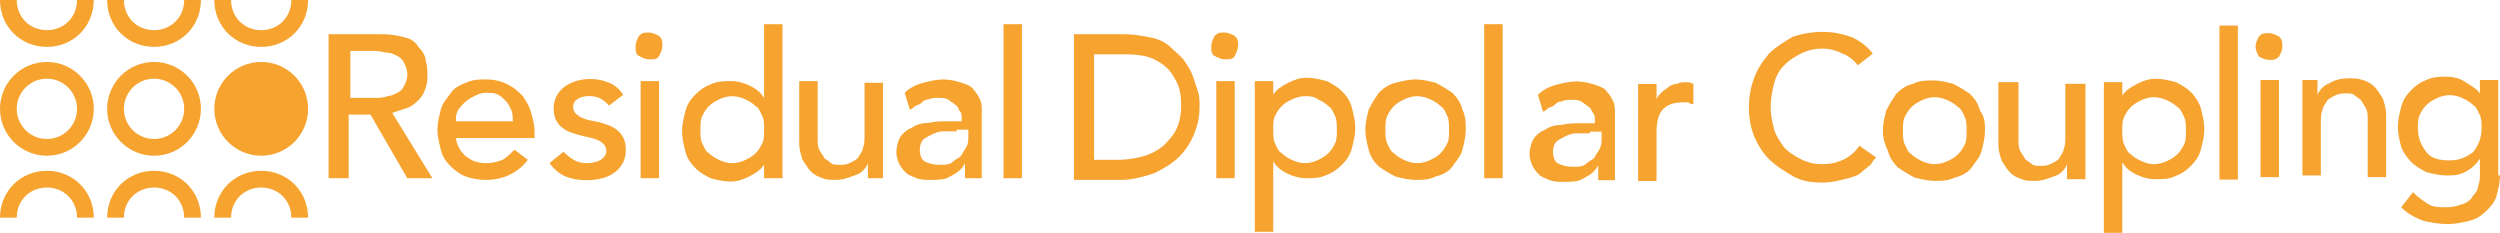 <?xml version="1.0" encoding="UTF-8" standalone="no"?>
<!-- Generator: Adobe Illustrator 17.1.0, SVG Export Plug-In . SVG Version: 6.00 Build 0)  -->

<svg
   xmlns:dc="http://purl.org/dc/elements/1.1/"
   xmlns:cc="http://creativecommons.org/ns#"
   xmlns:rdf="http://www.w3.org/1999/02/22-rdf-syntax-ns#"
   xmlns:svg="http://www.w3.org/2000/svg"
   xmlns="http://www.w3.org/2000/svg"
   xmlns:sodipodi="http://sodipodi.sourceforge.net/DTD/sodipodi-0.dtd"
   xmlns:inkscape="http://www.inkscape.org/namespaces/inkscape"
   version="1.1"
   id="Layer_1"
   x="0px"
   y="0px"
   width="149.308"
   height="13.904"
   viewBox="0 0 149.308 13.904"
   enable-background="new 0 0 240 40"
   xml:space="preserve"
   sodipodi:docname="sw-icon-rdc-menu.svg"
   inkscape:version="0.92.3 (2405546, 2018-03-11)"><defs
   id="defs191" /><sodipodi:namedview
   pagecolor="#ffffff"
   bordercolor="#666666"
   borderopacity="1"
   objecttolerance="10"
   gridtolerance="10"
   guidetolerance="10"
   inkscape:pageopacity="0"
   inkscape:pageshadow="2"
   inkscape:window-width="1362"
   inkscape:window-height="565"
   id="namedview189"
   showgrid="false"
   inkscape:zoom="3.6203867"
   inkscape:cx="86.493568"
   inkscape:cy="6.6830582"
   inkscape:window-x="3127"
   inkscape:window-y="698"
   inkscape:window-maximized="0"
   inkscape:current-layer="Layer_1"
   fit-margin-top="0"
   fit-margin-left="0"
   fit-margin-right="0"
   fit-margin-bottom="0" />
<path
   stroke-miterlimit="10"
   d="M 23.4,19.3"
   id="path2"
   inkscape:connector-curvature="0"
   style="fill:none;stroke:#979797;stroke-width:0.992;stroke-miterlimit:10" />

<path
   stroke-miterlimit="10"
   d="M 23.5,19.3"
   id="path12"
   inkscape:connector-curvature="0"
   style="fill:none;stroke:#979797;stroke-width:0.992;stroke-miterlimit:10" />
<g
   id="g56"
   transform="translate(40,-15.3)">
	
	
	
	
	
	
	
	
	
	
	
	
	
	
	
	
	
	
	
	
	
</g>











<path
   stroke-miterlimit="10"
   d="M 137.423,19.3"
   id="path80"
   inkscape:connector-curvature="0"
   style="fill:none;stroke:#979797;stroke-width:0.992;stroke-miterlimit:10" />

<path
   stroke-miterlimit="10"
   d="M 137.523,19.3"
   id="path90"
   inkscape:connector-curvature="0"
   style="fill:none;stroke:#979797;stroke-width:0.992;stroke-miterlimit:10" />




<g
   id="g4823"
   transform="translate(-1,-1)"><path
     style="fill:#f6a330"
     inkscape:connector-curvature="0"
     id="path14"
     d="m -20.175,17.344 h 3 c 0.6,0 1,0.1 1.4,0.2 0.4,0.1 0.6,0.3 0.8,0.6 0.2,0.2 0.4,0.5 0.4,0.8 0.1,0.3 0.1,0.6 0.1,0.8 0,0.3 0,0.5 -0.1,0.8 -0.1,0.3 -0.2,0.5 -0.4,0.7 -0.2,0.2 -0.4,0.4 -0.7,0.5 -0.3,0.1 -0.6,0.2 -0.9,0.3 l 2.4,3.9 h -1.5 l -2.2,-3.8 h -1.3 v 3.8 h -1.2 v -8.6 z m 1.1,3.8 h 1.5 c 0.2,0 0.5,0 0.7,-0.1 0.2,0 0.4,-0.1 0.6,-0.2 0.2,-0.1 0.3,-0.2 0.4,-0.4 0.1,-0.2 0.2,-0.4 0.2,-0.7 0,-0.3 -0.1,-0.5 -0.2,-0.7 -0.1,-0.2 -0.2,-0.3 -0.4,-0.4 -0.2,-0.1 -0.4,-0.2 -0.6,-0.2 -0.2,0 -0.4,-0.1 -0.7,-0.1 h -1.5 z"
     transform="translate(41,-14.3)" /><path
     style="fill:#f6a330"
     inkscape:connector-curvature="0"
     id="path16"
     d="m -12.775,23.444 c 0,0.3 0.1,0.5 0.2,0.7 0.1,0.2 0.3,0.4 0.4,0.5 0.2,0.1 0.4,0.3 0.6,0.3 0.2,0.1 0.5,0.1 0.7,0.1 0.3,0 0.6,-0.1 0.9,-0.2 0.3,-0.2 0.5,-0.4 0.7,-0.6 l 0.8,0.6 c -0.6,0.8 -1.5,1.2 -2.5,1.2 -0.5,0 -0.9,-0.1 -1.2,-0.2 -0.3,-0.1 -0.7,-0.4 -0.9,-0.6 -0.3,-0.3 -0.5,-0.6 -0.6,-1 -0.1,-0.4 -0.2,-0.8 -0.2,-1.2 0,-0.4 0.1,-0.8 0.2,-1.2 0.1,-0.4 0.4,-0.7 0.6,-1 0.2,-0.3 0.6,-0.5 0.9,-0.6 0.4,-0.2 0.8,-0.2 1.2,-0.2 0.5,0 0.9,0.1 1.3,0.3 0.4,0.2 0.6,0.4 0.9,0.7 0.2,0.3 0.4,0.6 0.5,1 0.1,0.4 0.2,0.7 0.2,1.1 v 0.4 h -4.7 z m 3.4,-0.9 c 0,-0.2 0,-0.5 -0.1,-0.7 -0.1,-0.2 -0.2,-0.4 -0.3,-0.5 -0.1,-0.1 -0.3,-0.3 -0.5,-0.4 -0.2,-0.1 -0.4,-0.1 -0.7,-0.1 -0.3,0 -0.5,0.1 -0.7,0.2 -0.2,0.1 -0.4,0.2 -0.6,0.4 -0.2,0.2 -0.3,0.3 -0.4,0.5 -0.1,0.2 -0.1,0.4 -0.1,0.6 z"
     transform="translate(41,-14.3)" /><path
     style="fill:#f6a330"
     inkscape:connector-curvature="0"
     id="path20"
     d="m -2.039,18.044 c 0,-0.2 0.1,-0.4 0.2,-0.6 0.2,-0.2 0.3,-0.2 0.6,-0.2 0.2,0 0.4,0.1 0.6,0.2 0.2,0.2 0.2,0.3 0.2,0.6 0,0.2 -0.1,0.4 -0.2,0.6 -0.1,0.2 -0.3,0.2 -0.6,0.2 -0.2,0 -0.4,-0.1 -0.6,-0.2 -0.2,-0.1 -0.2,-0.3 -0.2,-0.6 z m 0.3,2.1 h 1.1 v 5.8 H -1.739 Z"
     transform="translate(41,-14.3)" /><path
     style="fill:#f6a330;fill-opacity:1"
     inkscape:connector-curvature="0"
     id="path22"
     d="m 6.733,25.944 h -1.1 v -0.8 0 c -0.2,0.3 -0.5,0.5 -0.9,0.7 -0.4,0.2 -0.7,0.3 -1.1,0.3 -0.4,0 -0.8,-0.1 -1.2,-0.2 -0.4,-0.2 -0.7,-0.4 -0.9,-0.6 -0.3,-0.3 -0.5,-0.6 -0.6,-1 -0.1,-0.4 -0.2,-0.8 -0.2,-1.2 0,-0.4 0.1,-0.8 0.2,-1.2 0.1,-0.4 0.3,-0.7 0.6,-1 0.3,-0.3 0.6,-0.5 0.9,-0.6 0.4,-0.2 0.8,-0.2 1.2,-0.2 0.4,0 0.8,0.1 1.2,0.3 0.4,0.2 0.6,0.4 0.8,0.7 v 0 -4.4 h 1.1 z m -3,-0.9 c 0.3,0 0.6,-0.1 0.8,-0.2 0.2,-0.1 0.4,-0.2 0.6,-0.4 0.2,-0.2 0.3,-0.4 0.4,-0.6 0.1,-0.2 0.1,-0.5 0.1,-0.8 0,-0.3 0,-0.6 -0.1,-0.8 -0.1,-0.2 -0.2,-0.5 -0.4,-0.6 -0.2,-0.2 -0.4,-0.3 -0.6,-0.4 -0.2,-0.1 -0.5,-0.2 -0.8,-0.2 -0.3,0 -0.6,0.1 -0.8,0.2 -0.2,0.1 -0.4,0.2 -0.6,0.4 -0.2,0.2 -0.3,0.4 -0.4,0.6 -0.1,0.2 -0.1,0.5 -0.1,0.8 0,0.3 0,0.6 0.1,0.8 0.1,0.2 0.2,0.5 0.4,0.6 0.2,0.2 0.4,0.3 0.6,0.4 0.2,0.1 0.5,0.2 0.8,0.2 z"
     transform="translate(41,-14.3)" /><path
     style="fill:#f6a330"
     inkscape:connector-curvature="0"
     id="path24"
     d="m 12.933,25.944 h -1.1 v -0.9 0 c -0.1,0.3 -0.4,0.6 -0.7,0.7 -0.3,0.1 -0.7,0.3 -1.2,0.3 -0.3,0 -0.6,0 -0.8,-0.1 -0.3,-0.1 -0.5,-0.2 -0.7,-0.4 -0.2,-0.2 -0.3,-0.4 -0.5,-0.7 -0.1,-0.3 -0.2,-0.6 -0.2,-1 v -3.7 h 1.1 v 3.4 c 0,0.3 0,0.5 0.1,0.7 0.1,0.2 0.2,0.3 0.3,0.5 0.1,0.1 0.3,0.2 0.4,0.3 0.1,0.1 0.3,0.1 0.5,0.1 0.2,0 0.4,0 0.6,-0.1 0.2,-0.1 0.4,-0.2 0.5,-0.3 0.1,-0.2 0.3,-0.4 0.3,-0.6 0.1,-0.2 0.1,-0.5 0.1,-0.9 v -3 h 1.1 v 5.7 z"
     transform="translate(41,-14.3)" /><path
     style="fill:#f6a330"
     inkscape:connector-curvature="0"
     id="path26"
     d="m 14.033,20.844 c 0.3,-0.3 0.7,-0.5 1.1,-0.6 0.4,-0.1 0.8,-0.2 1.2,-0.2 0.4,0 0.8,0.1 1.1,0.2 0.3,0.1 0.6,0.2 0.7,0.4 0.2,0.2 0.3,0.4 0.4,0.6 0.1,0.2 0.1,0.5 0.1,0.7 v 2.9 c 0,0.2 0,0.4 0,0.6 0,0.2 0,0.3 0,0.5 h -1 c 0,-0.3 0,-0.6 0,-0.9 v 0 c -0.2,0.4 -0.5,0.6 -0.9,0.8 -0.3,0.2 -0.7,0.2 -1.2,0.2 -0.3,0 -0.5,0 -0.8,-0.1 -0.2,-0.1 -0.5,-0.2 -0.6,-0.3 -0.1,-0.1 -0.3,-0.3 -0.4,-0.5 -0.1,-0.2 -0.2,-0.5 -0.2,-0.7 0,-0.4 0.1,-0.7 0.2,-0.9 0.1,-0.2 0.4,-0.5 0.7,-0.6 0.3,-0.2 0.6,-0.3 1,-0.3 0.4,-0.1 0.8,-0.1 1.2,-0.1 h 0.8 v -0.2 c 0,-0.1 0,-0.3 -0.1,-0.4 -0.1,-0.1 -0.1,-0.3 -0.3,-0.4 -0.1,-0.1 -0.3,-0.2 -0.4,-0.3 -0.2,-0.1 -0.4,-0.1 -0.6,-0.1 -0.2,0 -0.4,0 -0.6,0.1 -0.2,0 -0.3,0.1 -0.4,0.2 -0.1,0.1 -0.2,0.1 -0.4,0.2 -0.1,0.1 -0.2,0.2 -0.3,0.2 z m 3.1,2.3 c -0.3,0 -0.5,0 -0.8,0 -0.3,0 -0.5,0.1 -0.7,0.2 -0.2,0.1 -0.4,0.2 -0.5,0.3 -0.1,0.1 -0.2,0.3 -0.2,0.6 0,0.3 0.1,0.6 0.3,0.7 0.2,0.1 0.5,0.2 0.9,0.2 0.3,0 0.6,0 0.8,-0.2 0.2,-0.2 0.4,-0.2 0.5,-0.4 0.1,-0.2 0.2,-0.3 0.3,-0.5 0.1,-0.2 0.1,-0.4 0.1,-0.6 v -0.4 h -0.7 z"
     transform="translate(41,-14.3)" /><path
     style="fill:#f6a330"
     inkscape:connector-curvature="0"
     id="path28"
     d="m 19.933,16.744 h 1.1 v 9.2 h -1.1 z"
     transform="translate(41,-14.3)" /><path
     style="fill:#f6a330"
     inkscape:connector-curvature="0"
     id="path30"
     d="m 24.141,17.344 h 3 c 0.6,0 1.1,0.1 1.6,0.2 0.5,0.1 0.9,0.3 1.2,0.6 0.3,0.3 0.6,0.5 0.8,0.8 0.2,0.3 0.4,0.6 0.5,0.9 0.1,0.3 0.2,0.6 0.3,0.9 0.1,0.3 0.1,0.6 0.1,0.9 0,0.6 -0.1,1.1 -0.3,1.6 -0.2,0.5 -0.5,1 -0.9,1.4 -0.4,0.4 -0.9,0.7 -1.5,1 -0.6,0.2 -1.3,0.4 -2,0.4 h -2.8 z m 1.2,7.5 h 1.5 c 0.5,0 1,-0.1 1.4,-0.2 0.4,-0.1 0.8,-0.3 1.2,-0.6 0.3,-0.3 0.6,-0.6 0.8,-1 0.2,-0.4 0.3,-0.9 0.3,-1.4 0,-0.3 0,-0.6 -0.1,-1 -0.1,-0.4 -0.3,-0.7 -0.5,-1 -0.2,-0.3 -0.6,-0.6 -1,-0.8 -0.4,-0.2 -1,-0.3 -1.7,-0.3 h -1.9 z"
     transform="translate(41,-14.3)" /><path
     style="fill:#f6a330"
     inkscape:connector-curvature="0"
     id="path32"
     d="m 32.341,18.044 c 0,-0.2 0.1,-0.4 0.2,-0.6 0.2,-0.2 0.3,-0.2 0.6,-0.2 0.2,0 0.4,0.1 0.6,0.2 0.2,0.2 0.2,0.3 0.2,0.6 0,0.2 -0.1,0.4 -0.2,0.6 -0.1,0.2 -0.3,0.2 -0.6,0.2 -0.2,0 -0.4,-0.1 -0.6,-0.2 -0.2,-0.1 -0.2,-0.3 -0.2,-0.6 z m 0.3,2.1 h 1.1 v 5.8 h -1.1 z"
     transform="translate(41,-14.3)" /><path
     style="fill:#f6a330"
     inkscape:connector-curvature="0"
     id="path34"
     d="m 34.941,20.144 h 1.1 v 0.8 0 c 0.2,-0.3 0.5,-0.5 0.9,-0.7 0.4,-0.2 0.7,-0.3 1.1,-0.3 0.4,0 0.8,0.1 1.2,0.2 0.4,0.2 0.7,0.4 0.9,0.6 0.3,0.3 0.5,0.6 0.6,1 0.1,0.4 0.2,0.8 0.2,1.2 0,0.4 -0.1,0.8 -0.2,1.2 -0.1,0.4 -0.3,0.7 -0.6,1 -0.3,0.3 -0.6,0.5 -0.9,0.6 -0.4,0.2 -0.8,0.2 -1.2,0.2 -0.4,0 -0.8,-0.1 -1.2,-0.3 -0.4,-0.2 -0.6,-0.4 -0.8,-0.7 v 0 4.2 h -1.1 z m 3,0.9 c -0.3,0 -0.6,0.1 -0.8,0.2 -0.2,0.1 -0.4,0.2 -0.6,0.4 -0.2,0.2 -0.3,0.4 -0.4,0.6 -0.1,0.2 -0.1,0.5 -0.1,0.8 0,0.3 0,0.6 0.1,0.8 0.1,0.2 0.2,0.5 0.4,0.6 0.2,0.2 0.4,0.3 0.6,0.4 0.2,0.1 0.5,0.2 0.8,0.2 0.3,0 0.6,-0.1 0.8,-0.2 0.2,-0.1 0.4,-0.2 0.6,-0.4 0.2,-0.2 0.3,-0.4 0.4,-0.6 0.1,-0.2 0.1,-0.5 0.1,-0.8 0,-0.3 0,-0.6 -0.1,-0.8 -0.1,-0.2 -0.2,-0.5 -0.4,-0.6 -0.2,-0.2 -0.4,-0.3 -0.6,-0.4 -0.3,-0.2 -0.5,-0.2 -0.8,-0.2 z"
     transform="translate(41,-14.3)" /><path
     style="fill:#f6a330"
     inkscape:connector-curvature="0"
     id="path36"
     d="m 41.541,23.044 c 0,-0.4 0.1,-0.8 0.2,-1.2 0.2,-0.4 0.4,-0.7 0.6,-1 0.3,-0.3 0.6,-0.5 1,-0.6 0.4,-0.1 0.8,-0.2 1.2,-0.2 0.4,0 0.8,0.1 1.2,0.2 0.4,0.2 0.7,0.4 1,0.6 0.3,0.3 0.5,0.6 0.6,1 0.2,0.4 0.2,0.8 0.2,1.2 0,0.4 -0.1,0.8 -0.2,1.2 -0.1,0.4 -0.4,0.7 -0.6,1 -0.2,0.3 -0.6,0.5 -1,0.6 -0.4,0.2 -0.8,0.2 -1.2,0.2 -0.4,0 -0.8,-0.1 -1.2,-0.2 -0.4,-0.2 -0.7,-0.4 -1,-0.6 -0.3,-0.3 -0.5,-0.6 -0.6,-1 -0.1,-0.4 -0.2,-0.8 -0.2,-1.2 z m 1.2,0 c 0,0.3 0,0.6 0.1,0.8 0.1,0.2 0.2,0.5 0.4,0.6 0.2,0.2 0.4,0.3 0.6,0.4 0.2,0.1 0.5,0.2 0.8,0.2 0.3,0 0.6,-0.1 0.8,-0.2 0.2,-0.1 0.4,-0.2 0.6,-0.4 0.2,-0.2 0.3,-0.4 0.4,-0.6 0.1,-0.2 0.1,-0.5 0.1,-0.8 0,-0.3 0,-0.6 -0.1,-0.8 -0.1,-0.2 -0.2,-0.5 -0.4,-0.6 -0.2,-0.2 -0.4,-0.3 -0.6,-0.4 -0.2,-0.1 -0.5,-0.2 -0.8,-0.2 -0.3,0 -0.6,0.1 -0.8,0.2 -0.2,0.1 -0.4,0.2 -0.6,0.4 -0.2,0.2 -0.3,0.4 -0.4,0.6 -0.1,0.2 -0.1,0.5 -0.1,0.8 z"
     transform="translate(41,-14.3)" /><path
     style="fill:#f6a330"
     inkscape:connector-curvature="0"
     id="path38"
     d="m 48.641,16.744 h 1.1 v 9.2 h -1.1 z"
     transform="translate(41,-14.3)" /><path
     style="fill:#f6a330"
     inkscape:connector-curvature="0"
     id="path42"
     d="m 70.95,19.204 c -0.2,-0.3 -0.6,-0.6 -0.9,-0.7 -0.4,-0.2 -0.8,-0.3 -1.2,-0.3 -0.5,0 -0.9,0.1 -1.3,0.3 -0.4,0.2 -0.7,0.4 -1,0.7 -0.3,0.3 -0.5,0.7 -0.6,1.1 -0.1,0.4 -0.2,0.9 -0.2,1.4 0,0.5 0.1,0.9 0.2,1.3 0.1,0.4 0.4,0.8 0.6,1.1 0.3,0.3 0.6,0.5 1,0.7 0.4,0.2 0.8,0.3 1.3,0.3 0.5,0 0.9,-0.1 1.3,-0.3 0.4,-0.2 0.7,-0.5 0.9,-0.8 l 1,0.7 c -0.1,0.1 -0.2,0.2 -0.3,0.4 -0.2,0.2 -0.4,0.3 -0.6,0.5 -0.2,0.2 -0.6,0.3 -1,0.4 -0.4,0.1 -0.8,0.2 -1.3,0.2 -0.7,0 -1.3,-0.1 -1.8,-0.4 -0.5,-0.3 -1,-0.6 -1.4,-1 -0.4,-0.4 -0.7,-0.9 -0.9,-1.4 -0.2,-0.5 -0.3,-1.1 -0.3,-1.6 0,-0.7 0.1,-1.3 0.3,-1.8 0.2,-0.6 0.5,-1 0.9,-1.5 0.4,-0.4 0.9,-0.7 1.4,-1 0.6,-0.2 1.2,-0.3 1.8,-0.3 0.6,0 1.1,0.1 1.7,0.3 0.5,0.2 1,0.6 1.3,1 z"
     transform="translate(41,-14.3)" /><path
     style="fill:#f6a330"
     inkscape:connector-curvature="0"
     id="path44"
     d="m 72.45,23.104 c 0,-0.4 0.1,-0.8 0.2,-1.2 0.2,-0.4 0.4,-0.7 0.6,-1 0.3,-0.3 0.6,-0.5 1,-0.6 0.4,-0.2 0.8,-0.2 1.2,-0.2 0.4,0 0.8,0.1 1.2,0.2 0.4,0.2 0.7,0.4 1,0.6 0.3,0.3 0.5,0.6 0.6,1 0.3,0.4 0.3,0.8 0.3,1.2 0,0.4 -0.1,0.8 -0.2,1.2 -0.1,0.4 -0.4,0.7 -0.6,1 -0.2,0.3 -0.6,0.5 -1,0.6 -0.4,0.2 -0.8,0.2 -1.2,0.2 -0.4,0 -0.8,-0.1 -1.2,-0.2 -0.4,-0.2 -0.7,-0.4 -1,-0.6 -0.3,-0.3 -0.5,-0.6 -0.6,-1 -0.2,-0.4 -0.3,-0.8 -0.3,-1.2 z m 1.2,0 c 0,0.3 0,0.6 0.1,0.8 0.1,0.2 0.2,0.5 0.4,0.6 0.2,0.2 0.4,0.3 0.6,0.4 0.2,0.1 0.5,0.2 0.8,0.2 0.3,0 0.6,-0.1 0.8,-0.2 0.2,-0.1 0.4,-0.2 0.6,-0.4 0.2,-0.2 0.3,-0.4 0.4,-0.6 0.1,-0.2 0.1,-0.5 0.1,-0.8 0,-0.3 0,-0.6 -0.1,-0.8 -0.1,-0.2 -0.2,-0.5 -0.4,-0.6 -0.2,-0.2 -0.4,-0.3 -0.6,-0.4 -0.2,-0.1 -0.5,-0.2 -0.8,-0.2 -0.3,0 -0.6,0.1 -0.8,0.2 -0.2,0.1 -0.4,0.2 -0.6,0.4 -0.2,0.2 -0.3,0.4 -0.4,0.6 -0.1,0.2 -0.1,0.5 -0.1,0.8 z"
     transform="translate(41,-14.3)" /><path
     style="fill:#f6a330"
     inkscape:connector-curvature="0"
     id="path46"
     d="m 84.55,26.004 h -1.1 v -0.9 0 c -0.1,0.3 -0.4,0.6 -0.7,0.7 -0.3,0.1 -0.7,0.3 -1.2,0.3 -0.3,0 -0.6,0 -0.8,-0.1 -0.3,-0.1 -0.5,-0.2 -0.7,-0.4 -0.2,-0.2 -0.3,-0.4 -0.5,-0.7 -0.1,-0.3 -0.2,-0.6 -0.2,-1 v -3.7 h 1.2 v 3.4 c 0,0.3 0,0.5 0.1,0.7 0.1,0.2 0.2,0.3 0.3,0.5 0.1,0.1 0.3,0.2 0.4,0.3 0.1,0.1 0.3,0.1 0.5,0.1 0.2,0 0.4,0 0.6,-0.1 0.2,-0.1 0.4,-0.2 0.5,-0.3 0.1,-0.2 0.3,-0.4 0.3,-0.6 0.1,-0.2 0.1,-0.5 0.1,-0.9 v -3 h 1.2 z"
     transform="translate(41,-14.3)" /><path
     style="fill:#f6a330"
     inkscape:connector-curvature="0"
     id="path48"
     d="m 85.65,20.204 h 1.1 v 0.8 0 c 0.2,-0.3 0.5,-0.5 0.9,-0.7 0.4,-0.2 0.7,-0.3 1.1,-0.3 0.4,0 0.8,0.1 1.2,0.2 0.4,0.2 0.7,0.4 0.9,0.6 0.2,0.2 0.5,0.6 0.6,1 0.1,0.4 0.2,0.8 0.2,1.2 0,0.4 -0.1,0.8 -0.2,1.2 -0.1,0.4 -0.3,0.7 -0.6,1 -0.3,0.3 -0.6,0.5 -0.9,0.6 -0.4,0.2 -0.8,0.2 -1.2,0.2 -0.4,0 -0.8,-0.1 -1.2,-0.3 -0.4,-0.2 -0.6,-0.4 -0.8,-0.7 v 0 4.2 h -1.1 z m 3,0.9 c -0.3,0 -0.6,0.1 -0.8,0.2 -0.2,0.1 -0.4,0.2 -0.6,0.4 -0.2,0.2 -0.3,0.4 -0.4,0.6 -0.1,0.2 -0.1,0.5 -0.1,0.8 0,0.3 0,0.6 0.1,0.8 0.1,0.2 0.2,0.5 0.4,0.6 0.2,0.2 0.4,0.3 0.6,0.4 0.2,0.1 0.5,0.2 0.8,0.2 0.3,0 0.6,-0.1 0.8,-0.2 0.2,-0.1 0.4,-0.2 0.6,-0.4 0.2,-0.2 0.3,-0.4 0.4,-0.6 0.1,-0.2 0.1,-0.5 0.1,-0.8 0,-0.3 0,-0.6 -0.1,-0.8 -0.1,-0.2 -0.2,-0.5 -0.4,-0.6 -0.2,-0.2 -0.4,-0.3 -0.6,-0.4 -0.2,-0.1 -0.5,-0.2 -0.8,-0.2 z"
     transform="translate(41,-14.3)" /><path
     style="fill:#f6a330"
     inkscape:connector-curvature="0"
     id="path50"
     d="m 94.707,18.079 c 0,-0.2 0.1,-0.4 0.2,-0.6 0.2,-0.2 0.3,-0.2 0.6,-0.2 0.2,0 0.4,0.1 0.6,0.2 0.2,0.2 0.2,0.3 0.2,0.6 0,0.3 -0.1,0.4 -0.2,0.6 -0.2,0.2 -0.3,0.2 -0.6,0.2 -0.2,0 -0.4,-0.1 -0.6,-0.2 -0.1,-0.2 -0.2,-0.4 -0.2,-0.6 z m 0.3,2 h 1.1 v 5.8 h -1.1 z"
     transform="translate(41,-14.3)" /><path
     style="fill:#f6a330"
     inkscape:connector-curvature="0"
     id="path52"
     d="m 97.307,20.079 h 1.1 v 0.9 0 c 0.1,-0.3 0.4,-0.6 0.7,-0.7 0.3,-0.2 0.7,-0.3 1.2,-0.3 0.3,0 0.5,0 0.8,0.1 0.3,0.1 0.5,0.2 0.7,0.4 0.2,0.2 0.3,0.4 0.5,0.7 0.1,0.3 0.2,0.6 0.2,1 v 3.7 h -1.1 v -3.4 c 0,-0.3 0,-0.5 -0.1,-0.7 -0.1,-0.2 -0.2,-0.3 -0.3,-0.5 -0.1,-0.1 -0.3,-0.2 -0.4,-0.3 -0.1,-0.1 -0.3,-0.1 -0.5,-0.1 -0.2,0 -0.4,0 -0.6,0.1 -0.2,0.1 -0.4,0.2 -0.5,0.3 -0.1,0.2 -0.3,0.4 -0.3,0.6 -0.1,0.2 -0.1,0.5 -0.1,0.9 v 3 h -1.1 v -5.7 z"
     transform="translate(41,-14.3)" /><path
     style="fill:#f6a330"
     inkscape:connector-curvature="0"
     id="path54"
     d="m 109.307,25.779 c 0,0.4 -0.1,0.8 -0.2,1.2 -0.1,0.4 -0.4,0.7 -0.6,0.9 -0.3,0.3 -0.6,0.5 -1,0.6 -0.4,0.1 -0.8,0.2 -1.3,0.2 -0.6,0 -1.1,-0.1 -1.5,-0.2 -0.5,-0.2 -0.9,-0.4 -1.3,-0.8 l 0.7,-0.9 c 0.3,0.3 0.6,0.5 0.9,0.7 0.3,0.2 0.7,0.2 1.1,0.2 0.4,0 0.7,-0.1 1,-0.2 0.3,-0.1 0.5,-0.3 0.6,-0.5 0.2,-0.2 0.3,-0.4 0.3,-0.6 0.1,-0.2 0.1,-0.5 0.1,-0.7 v -0.9 0 c -0.2,0.3 -0.5,0.6 -0.9,0.8 -0.4,0.2 -0.7,0.2 -1.1,0.2 -0.4,0 -0.8,-0.1 -1.2,-0.2 -0.4,-0.2 -0.7,-0.4 -0.9,-0.6 -0.2,-0.2 -0.5,-0.6 -0.6,-0.9 -0.1,-0.4 -0.2,-0.8 -0.2,-1.2 0,-0.4 0.1,-0.8 0.2,-1.2 0.1,-0.4 0.3,-0.7 0.6,-1 0.3,-0.3 0.6,-0.5 0.9,-0.6 0.4,-0.2 0.8,-0.2 1.2,-0.2 0.4,0 0.8,0.1 1.1,0.3 0.3,0.2 0.7,0.4 0.9,0.7 v 0 -0.8 h 1.1 v 5.7 z m -3,-4.8 c -0.3,0 -0.6,0.1 -0.8,0.2 -0.2,0.1 -0.4,0.2 -0.6,0.4 -0.2,0.2 -0.3,0.4 -0.4,0.6 -0.1,0.2 -0.1,0.5 -0.1,0.8 0,0.6 0.2,1 0.5,1.4 0.3,0.4 0.8,0.5 1.4,0.5 0.6,0 1,-0.2 1.4,-0.5 0.3,-0.4 0.5,-0.8 0.5,-1.4 0,-0.3 0,-0.6 -0.1,-0.8 -0.1,-0.2 -0.2,-0.5 -0.4,-0.6 -0.2,-0.2 -0.4,-0.3 -0.6,-0.4 -0.2,-0.1 -0.5,-0.2 -0.8,-0.2 z"
     transform="translate(41,-14.3)" /><path
     style="fill:#f6a330"
     inkscape:connector-curvature="0"
     id="path28-3"
     d="m 92.552,16.826 h 1.1 v 9.2 h -1.1 z"
     transform="translate(41,-14.3)" /><path
     id="path14-6"
     d="m -3.632,21.606 c -0.129,-0.162 -0.29,-0.297 -0.479,-0.406 -0.19,-0.109 -0.423,-0.164 -0.698,-0.164 -0.259,0 -0.484,0.055 -0.674,0.164 -0.19,0.109 -0.285,0.269 -0.285,0.479 0,0.17 0.055,0.308 0.164,0.414 0.109,0.104 0.239,0.189 0.389,0.255 0.149,0.064 0.31,0.113 0.479,0.146 0.17,0.032 0.315,0.061 0.437,0.085 0.234,0.057 0.455,0.125 0.662,0.206 0.206,0.081 0.384,0.187 0.534,0.315 0.149,0.13 0.267,0.288 0.352,0.474 0.085,0.187 0.127,0.413 0.127,0.68 0,0.324 -0.069,0.601 -0.206,0.832 -0.138,0.23 -0.315,0.418 -0.534,0.564 -0.218,0.146 -0.467,0.25 -0.747,0.315 -0.279,0.064 -0.561,0.097 -0.844,0.097 -0.478,0 -0.896,-0.072 -1.256,-0.219 -0.36,-0.146 -0.682,-0.412 -0.965,-0.801 l 0.826,-0.68 c 0.178,0.178 0.376,0.336 0.595,0.474 0.218,0.138 0.485,0.206 0.801,0.206 0.138,0 0.277,-0.014 0.419,-0.042 0.142,-0.028 0.267,-0.073 0.376,-0.134 0.109,-0.061 0.198,-0.138 0.267,-0.23 0.068,-0.094 0.103,-0.2 0.103,-0.322 0,-0.161 -0.051,-0.295 -0.152,-0.4 -0.101,-0.105 -0.223,-0.188 -0.364,-0.249 -0.142,-0.061 -0.291,-0.109 -0.449,-0.146 -0.158,-0.036 -0.297,-0.066 -0.419,-0.091 -0.235,-0.057 -0.458,-0.121 -0.667,-0.194 -0.211,-0.073 -0.397,-0.17 -0.559,-0.291 -0.162,-0.122 -0.292,-0.275 -0.388,-0.462 -0.097,-0.186 -0.146,-0.416 -0.146,-0.691 0,-0.3 0.062,-0.561 0.188,-0.784 0.125,-0.222 0.291,-0.407 0.498,-0.552 0.206,-0.146 0.441,-0.255 0.704,-0.328 0.263,-0.073 0.528,-0.109 0.795,-0.109 0.389,0 0.761,0.073 1.117,0.219 0.356,0.146 0.639,0.388 0.85,0.728 z"
     style="fill:#f6a330;fill-opacity:1"
     inkscape:connector-curvature="0"
     transform="translate(41,-14.3)" /><path
     id="path28-7"
     d="m 57.834,20.312 h 1.1 v 0.9 0 c 0.1,-0.2 0.2,-0.3 0.3,-0.4 0.1,-0.1 0.3,-0.2 0.4,-0.3 0.1,-0.1 0.3,-0.2 0.5,-0.2 0.2,-0.1 0.4,-0.1 0.5,-0.1 0.2,0 0.3,0 0.5,0.1 v 1.2 c -0.1,0 -0.2,0 -0.3,-0.1 -0.1,0 -0.2,0 -0.3,0 -0.5,0 -0.9,0.1 -1.2,0.4 -0.3,0.3 -0.4,0.8 -0.4,1.4 v 2.9 h -1.1 z"
     style="fill:#f6a330;fill-opacity:1"
     inkscape:connector-curvature="0"
     transform="translate(41,-14.3)" /><path
     style="fill:#f6a330"
     inkscape:connector-curvature="0"
     id="path26-5"
     d="m 51.851,20.962 c 0.3,-0.3 0.7,-0.5 1.1,-0.6 0.4,-0.1 0.8,-0.2 1.2,-0.2 0.4,0 0.8,0.1 1.1,0.2 0.3,0.1 0.6,0.2 0.7,0.4 0.2,0.2 0.3,0.4 0.4,0.6 0.1,0.2 0.1,0.5 0.1,0.7 v 2.9 c 0,0.2 0,0.4 0,0.6 0,0.2 0,0.3 0,0.5 h -1 c 0,-0.3 0,-0.6 0,-0.9 v 0 c -0.2,0.4 -0.5,0.6 -0.9,0.8 -0.3,0.2 -0.7,0.2 -1.2,0.2 -0.3,0 -0.5,0 -0.8,-0.1 -0.2,-0.1 -0.5,-0.2 -0.6,-0.3 -0.1,-0.1 -0.3,-0.3 -0.4,-0.5 -0.1,-0.2 -0.2,-0.5 -0.2,-0.7 0,-0.4 0.1,-0.7 0.2,-0.9 0.1,-0.2 0.4,-0.5 0.7,-0.6 0.3,-0.2 0.6,-0.3 1,-0.3 0.4,-0.1 0.8,-0.1 1.2,-0.1 h 0.8 v -0.2 c 0,-0.1 0,-0.3 -0.1,-0.4 -0.1,-0.1 -0.1,-0.3 -0.3,-0.4 -0.1,-0.1 -0.3,-0.2 -0.4,-0.3 -0.2,-0.1 -0.4,-0.1 -0.6,-0.1 -0.2,0 -0.4,0 -0.6,0.1 -0.2,0 -0.3,0.1 -0.4,0.2 -0.1,0.1 -0.2,0.1 -0.4,0.2 -0.1,0.1 -0.2,0.2 -0.3,0.2 z m 3.1,2.3 c -0.3,0 -0.5,0 -0.8,0 -0.3,0 -0.5,0.1 -0.7,0.2 -0.2,0.1 -0.4,0.2 -0.5,0.3 -0.1,0.1 -0.2,0.3 -0.2,0.6 0,0.3 0.1,0.6 0.3,0.7 0.2,0.1 0.5,0.2 0.9,0.2 0.3,0 0.6,0 0.8,-0.2 0.2,-0.2 0.4,-0.2 0.5,-0.4 0.1,-0.2 0.2,-0.3 0.3,-0.5 0.1,-0.2 0.1,-0.4 0.1,-0.6 v -0.4 h -0.7 z"
     transform="translate(41,-14.3)" /><path
     id="path58"
     d="m 1.5,1 c 0,1.3 1,2.3 2.3,2.3 1.3,0 2.3,-1 2.3,-2.3"
     stroke-miterlimit="10"
     inkscape:connector-curvature="0"
     style="fill:none;stroke:#f6a330;stroke-miterlimit:10" /><path
     id="path60"
     d="M 7.9,5.1"
     stroke-miterlimit="10"
     inkscape:connector-curvature="0"
     style="fill:none;stroke:#f6a330;stroke-miterlimit:10" /><path
     id="path62"
     d="m 7.9,1 c 0,1.3 1,2.3 2.3,2.3 1.3,0 2.3,-1 2.3,-2.3"
     stroke-miterlimit="10"
     inkscape:connector-curvature="0"
     style="fill:none;stroke:#f6a330;stroke-miterlimit:10" /><path
     id="path64"
     d="M 14.3,5.1"
     stroke-miterlimit="10"
     inkscape:connector-curvature="0"
     style="fill:none;stroke:#37b34a;stroke-miterlimit:10" /><path
     id="path66"
     d="m 14.3,1 c 0,1.3 1,2.3 2.3,2.3 1.3,0 2.3,-1 2.3,-2.3"
     stroke-miterlimit="10"
     inkscape:connector-curvature="0"
     style="fill:none;stroke:#f6a330;stroke-miterlimit:10" /><path
     id="path68"
     d="m 1.5,14 c 0,-1.3 1,-2.3 2.3,-2.3 1.3,0 2.3,1 2.3,2.3"
     stroke-miterlimit="10"
     inkscape:connector-curvature="0"
     style="fill:none;stroke:#f6a330;stroke-miterlimit:10" /><path
     id="path70"
     d="m 7.9,14 c 0,-1.3 1,-2.3 2.3,-2.3 1.3,0 2.3,1 2.3,2.3"
     stroke-miterlimit="10"
     inkscape:connector-curvature="0"
     style="fill:none;stroke:#f6a330;stroke-miterlimit:10" /><path
     id="path72"
     d="m 14.3,14 c 0,-1.3 1,-2.3 2.3,-2.3 1.3,0 2.3,1 2.3,2.3"
     stroke-miterlimit="10"
     inkscape:connector-curvature="0"
     style="fill:none;stroke:#f6a330;stroke-miterlimit:10" /><circle
     id="circle74"
     r="2.3"
     cy="7.5"
     cx="3.8"
     stroke-miterlimit="10"
     style="fill:none;stroke:#f6a330;stroke-miterlimit:10" /><circle
     id="circle76"
     r="2.3"
     cy="7.5"
     cx="10.2"
     stroke-miterlimit="10"
     style="fill:none;stroke:#f6a330;stroke-miterlimit:10" /><circle
     id="circle78"
     r="2.3"
     cy="7.5"
     cx="16.6"
     stroke-miterlimit="10"
     style="fill:#f6a330;stroke:#f6a330;stroke-miterlimit:10" /><path
     style="fill:none;stroke:#cccccc;stroke-miterlimit:10"
     inkscape:connector-curvature="0"
     id="path138"
     d="M 80.241,5.844"
     stroke-miterlimit="10" /><path
     style="fill:none;stroke:#37b34a;stroke-miterlimit:10"
     inkscape:connector-curvature="0"
     id="path142"
     d="M 86.641,5.844"
     stroke-miterlimit="10" /></g>







<g
   id="g158"
   transform="translate(-1,-1)">
</g>
<g
   id="g160"
   transform="translate(-1,-1)">
</g>
<g
   id="g162"
   transform="translate(-1,-1)">
</g>
<g
   id="g164"
   transform="translate(-1,-1)">
</g>
<g
   id="g166"
   transform="translate(-1,-1)">
</g>
<g
   id="g168"
   transform="translate(-1,-1)">
</g>
<g
   id="g170"
   transform="translate(-1,-1)">
</g>
<g
   id="g172"
   transform="translate(-1,-1)">
</g>
<g
   id="g174"
   transform="translate(-1,-1)">
</g>
<g
   id="g176"
   transform="translate(-1,-1)">
</g>
<g
   id="g178"
   transform="translate(-1,-1)">
</g>
<g
   id="g180"
   transform="translate(-1,-1)">
</g>
<g
   id="g182"
   transform="translate(-1,-1)">
</g>
<g
   id="g184"
   transform="translate(-1,-1)">
</g>
<g
   id="g186"
   transform="translate(-1,-1)">
</g>
</svg>